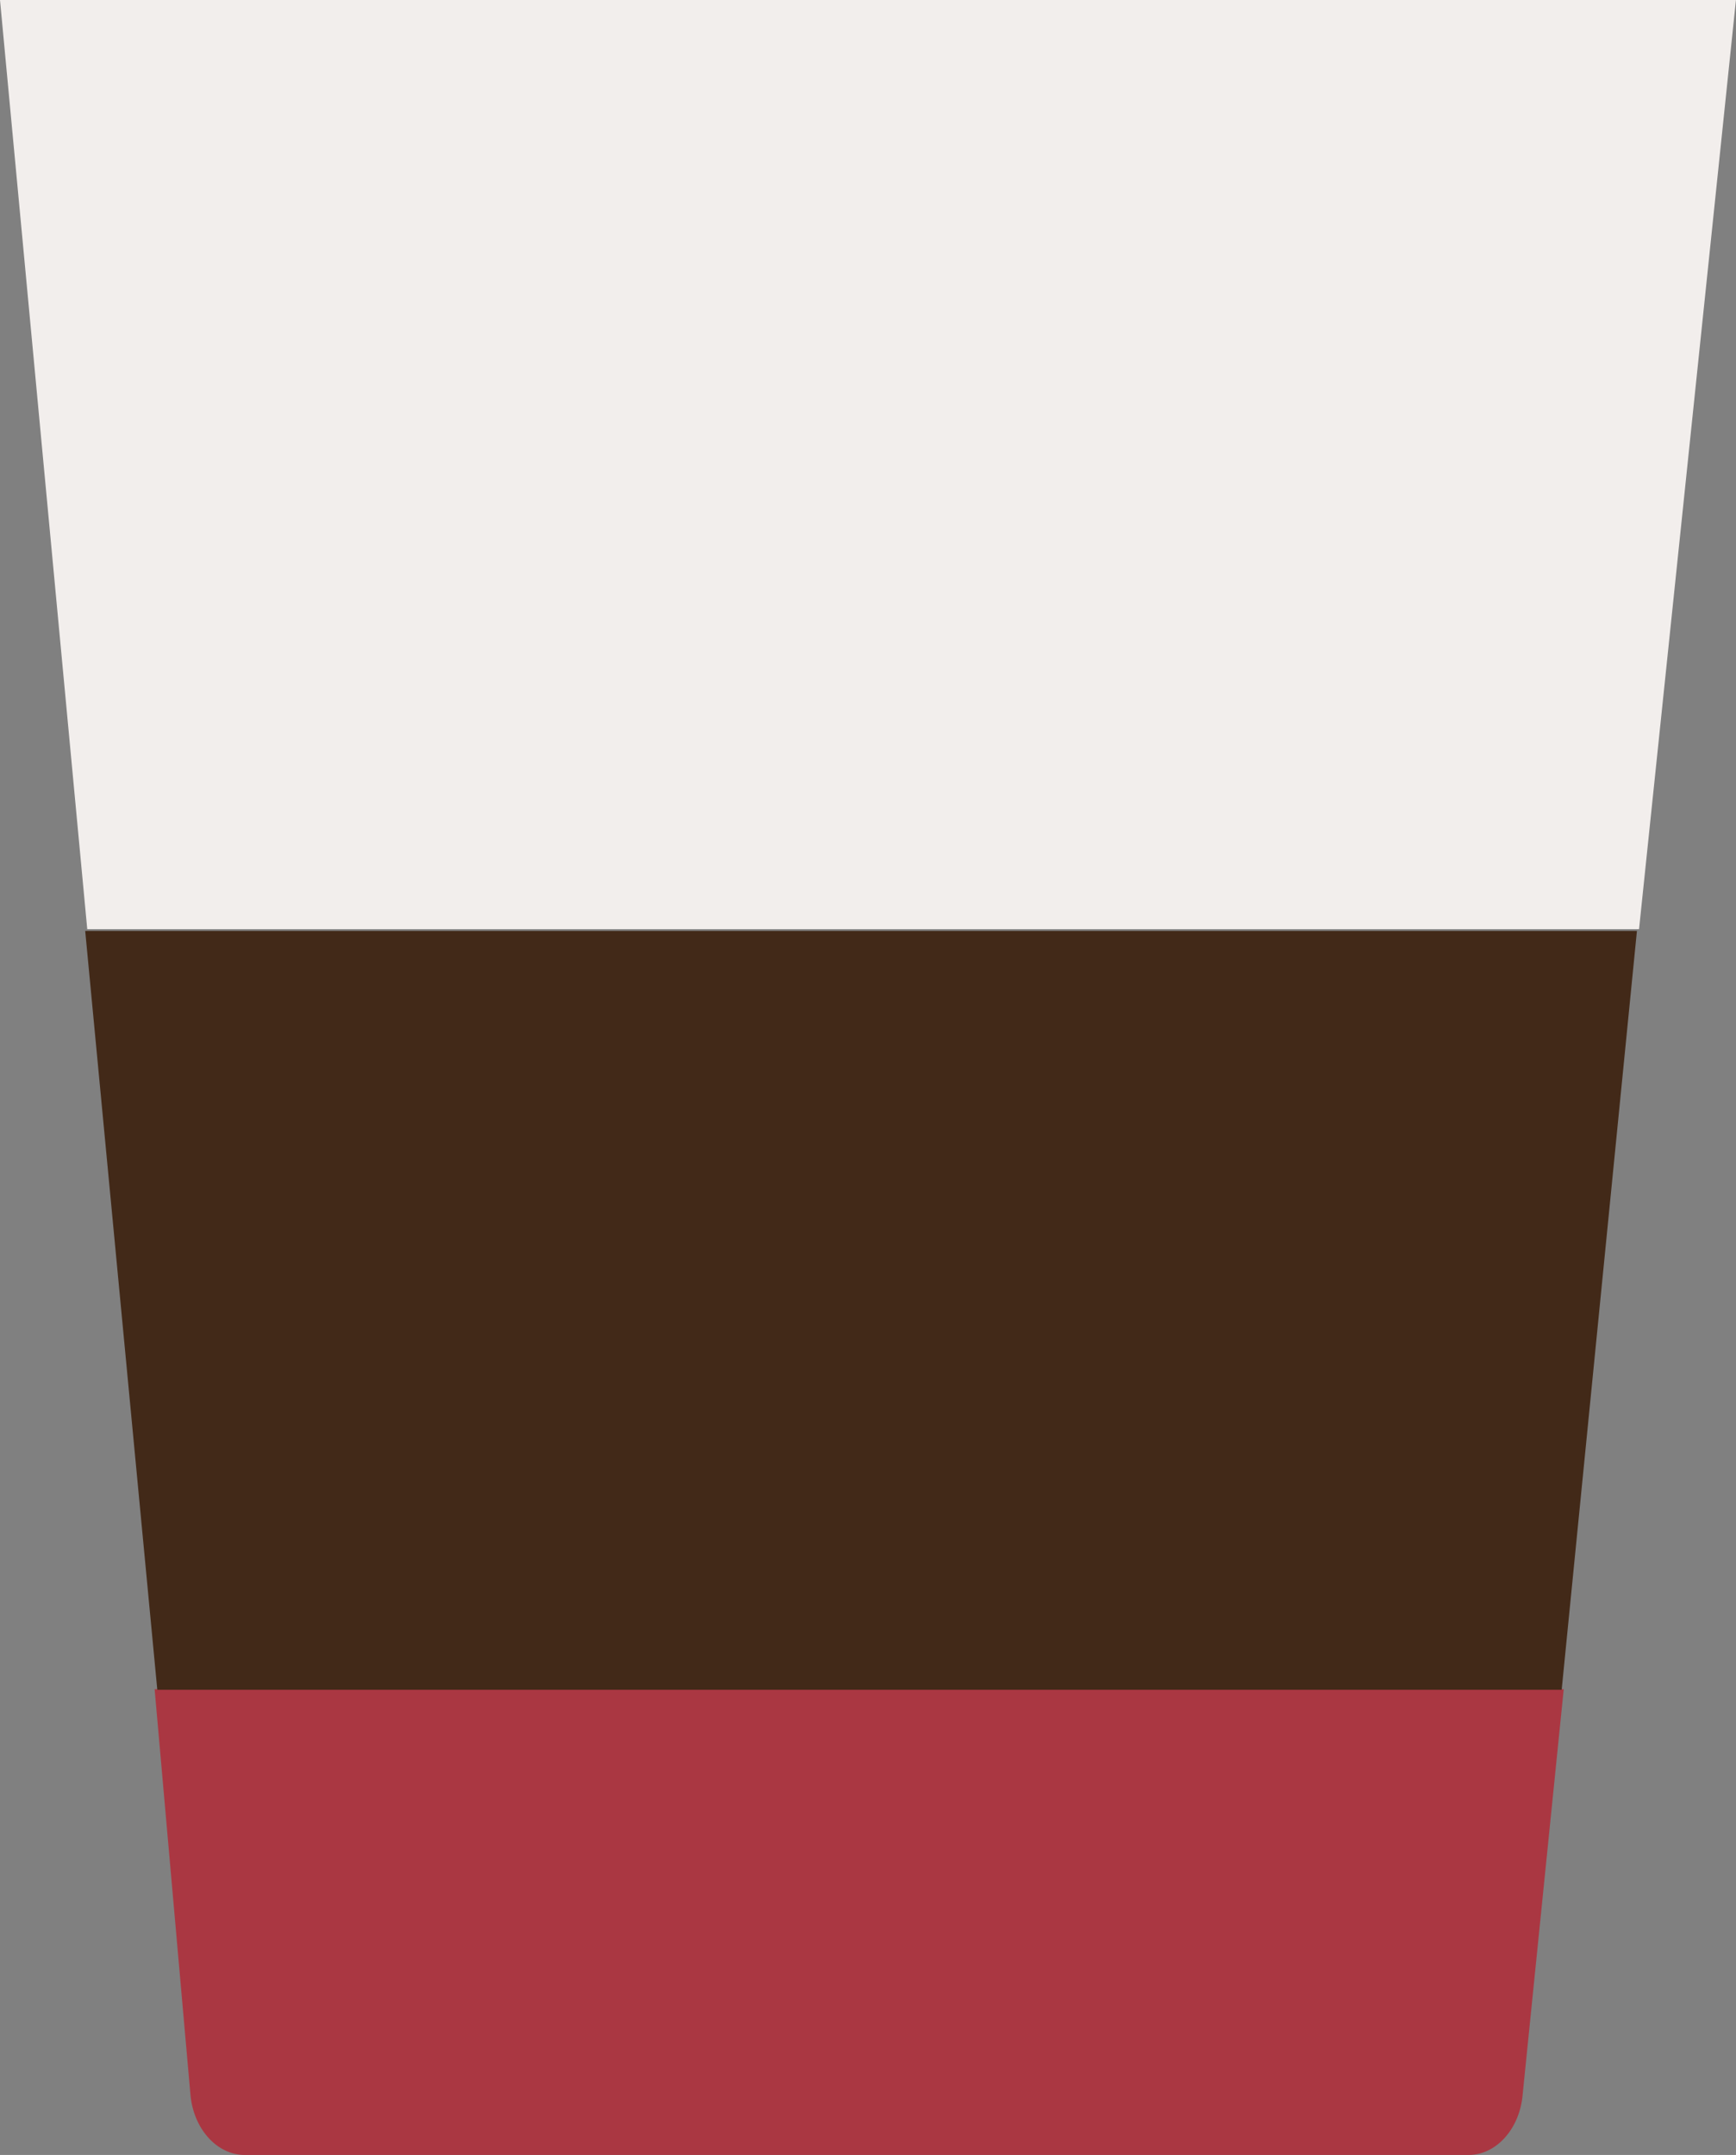 <svg id="Слой_1" data-name="Слой 1" xmlns="http://www.w3.org/2000/svg" viewBox="0 0 363.09 450.66"><rect x="0" y="0" width="363.09" height="450.66" fill="#808080" stroke="none"/><defs><style>.cls-1{fill:#aa3742;}.cls-2{fill:#422918;}.cls-3{fill:#f2eeec;}</style></defs><title>raf</title><g id="coffee-cup-20-coffee-cup-20"><path class="cls-1" d="M67.13,425.68l7.48,84.67c.59,7.23,5.52,12.74,11.39,12.74H341.92c5.85,0,10.77-5.5,11.35-12.74l8.58-84.67Z" transform="translate(-34.79 -72.43)"/></g><polygon class="cls-2" points="17.82 194.68 32.9 353.38 326.63 353.38 342.37 194.68 17.82 194.68"/><polygon class="cls-3" points="0 0 18.25 194.32 342.81 194.32 363.08 0 0 0"/></svg>